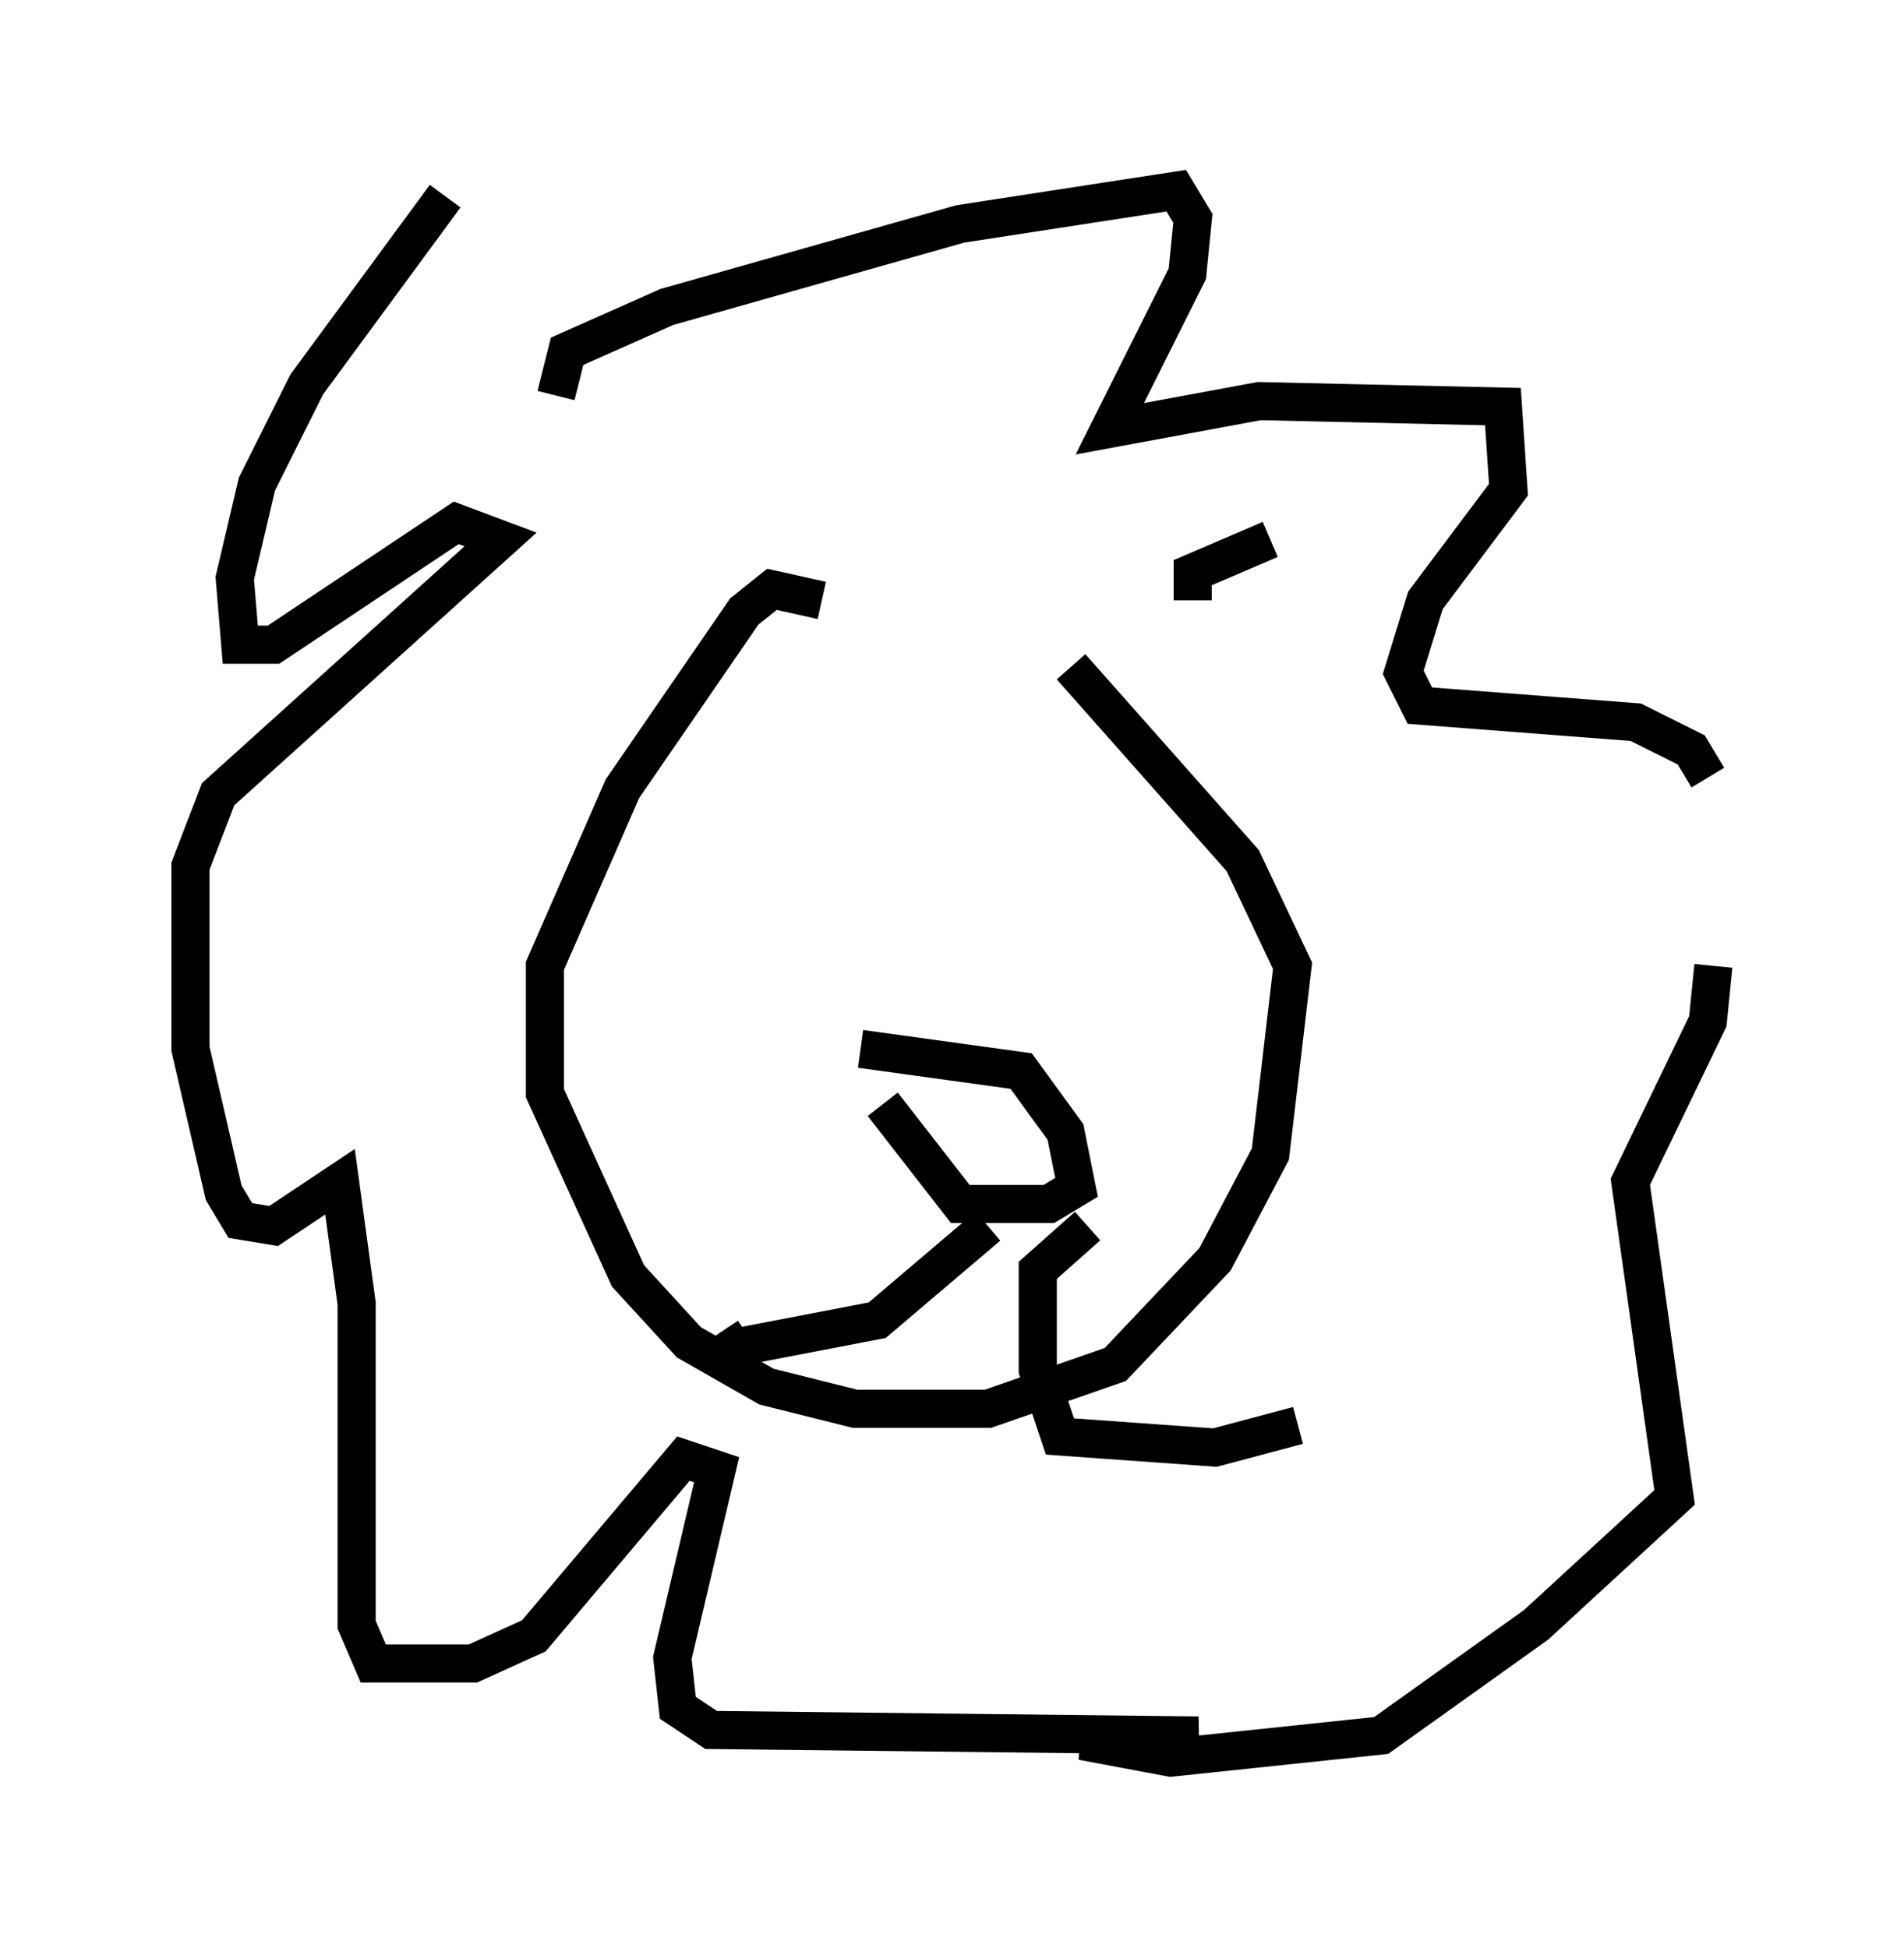 <?xml version="1.0" encoding="utf-8" ?>
<svg baseProfile="full" height="51.106" version="1.1" width="49.944" xmlns="http://www.w3.org/2000/svg" xmlns:ev="http://www.w3.org/2001/xml-events" xmlns:xlink="http://www.w3.org/1999/xlink"><defs /><rect fill="white" height="51.106" width="49.944" x="0" y="0" /><path d="M20.251, 15.749 m7.844, 1.743 l4.503, 5.084 1.307, 2.76 l-0.581, 4.939 -1.453, 2.76 l-2.615, 2.76 -3.341, 1.162 l-3.486, 0.0 -2.324, -0.581 l-2.034, -1.162 -1.598, -1.743 l-2.179, -4.793 0.0, -3.341 l2.034, -4.648 3.196, -4.648 l0.726, -0.581 1.307, 0.291 m1.017, 11.765 l4.212, 0.581 1.162, 1.598 l0.291, 1.453 -0.726, 0.436 l-2.324, 0.0 -2.034, -2.615 m2.76, 3.196 l-2.905, 2.469 -3.777, 0.726 l-0.291, -0.436 m9.587, -2.76 l-1.307, 1.162 0.0, 2.615 l0.581, 1.743 4.067, 0.291 l2.179, -0.581 m-19.464, -27.017 l0.291, -1.162 2.615, -1.162 l7.698, -2.179 5.665, -0.872 l0.436, 0.726 -0.145, 1.453 l-2.034, 4.067 3.922, -0.726 l6.391, 0.145 0.145, 2.179 l-2.179, 2.905 -0.581, 1.888 l0.436, 0.872 5.665, 0.436 l1.453, 0.726 0.436, 0.726 m0.145, 4.939 l-0.145, 1.453 -2.034, 4.212 l1.162, 8.279 -3.631, 3.341 l-4.067, 2.905 -5.52, 0.581 l-2.324, -0.436 3.05, -0.145 l-12.782, -0.145 -0.872, -0.581 l-0.145, -1.307 1.162, -4.939 l-0.872, -0.291 -3.922, 4.648 l-1.598, 0.726 -2.615, 0.0 l-0.436, -1.017 0.0, -8.425 l-0.436, -3.196 -1.743, 1.162 l-0.872, -0.145 -0.436, -0.726 l-0.872, -3.777 0.0, -4.793 l0.726, -1.888 7.408, -6.682 l-1.162, -0.436 -4.793, 3.196 l-0.872, 0.0 -0.145, -1.743 l0.581, -2.469 1.307, -2.615 l3.631, -4.939 m19.609, 10.603 l0.0, -0.726 2.034, -0.872 " fill="none" stroke="black" stroke-width="1" /></svg>